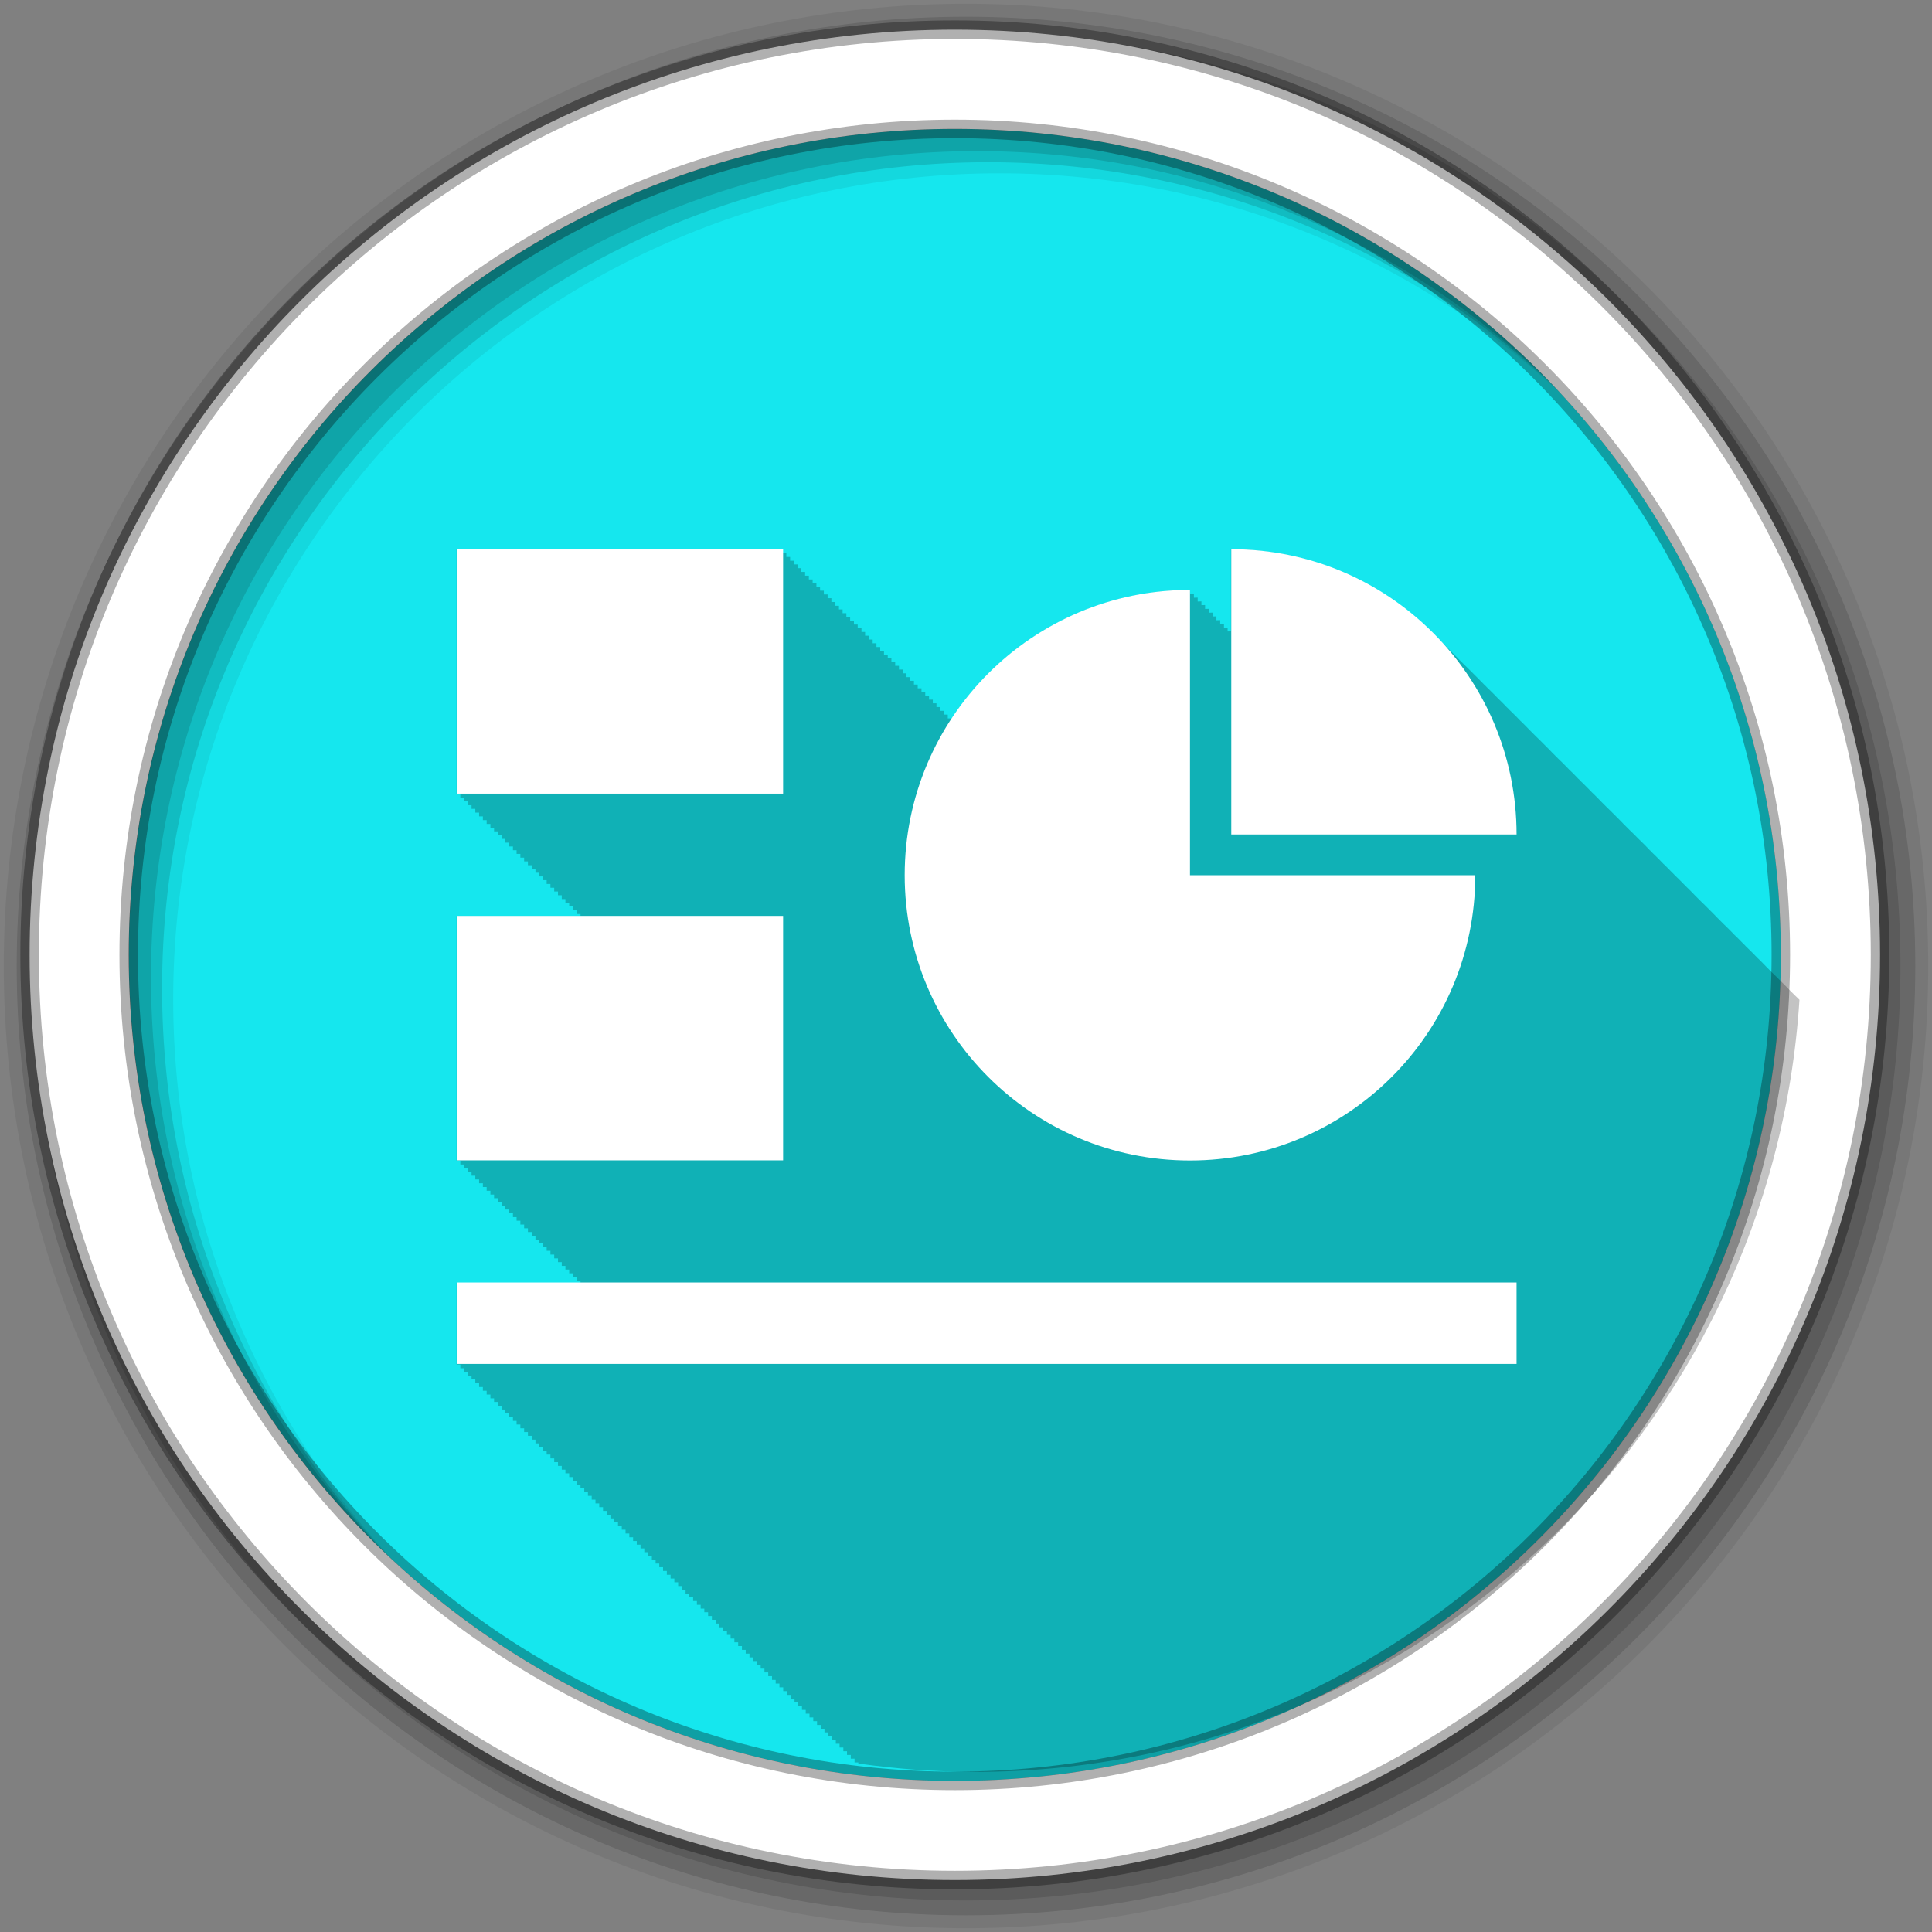 <svg height="512" viewBox="0 0 512 512" width="512" xmlns="http://www.w3.org/2000/svg">
 <rect x="0" y="0" width="512" height="512" fill="#808080" stroke="none"/>
 <path d="m471.95 253.05c0 120.9-98.01 218.9-218.9 218.9-120.9 0-218.9-98.01-218.9-218.9 0-120.9 98.01-218.9 218.9-218.9 120.9 0 218.9 98.01 218.9 218.9" fill="#15e7ee" fill-rule="evenodd"/>
 <path d="m256 1c-140.83 0-255 114.17-255 255 0 140.83 114.17 255 255 255 140.83 0 255-114.17 255-255 0-140.83-114.17-255-255-255m8.827 44.931c120.9 0 218.9 98 218.9 218.9 0 120.9-98 218.9-218.9 218.9-120.9 0-218.93-98-218.93-218.9 0-120.9 98.03-218.9 218.93-218.9" fill-opacity=".067" fill-rule="evenodd"/>
 <g fill-opacity=".129" fill-rule="evenodd">
  <path d="m256 4.433c-138.94 0-251.57 112.63-251.57 251.57 0 138.94 112.63 251.57 251.57 251.57 138.94 0 251.57-112.63 251.57-251.57 0-138.94-112.63-251.57-251.57-251.57m5.885 38.556c120.9 0 218.9 98 218.9 218.9 0 120.9-98 218.9-218.9 218.9-120.9 0-218.93-98-218.93-218.9 0-120.9 98.03-218.9 218.93-218.9"/>
  <path d="m256 8.356c-136.77 0-247.64 110.87-247.64 247.64 0 136.77 110.87 247.64 247.64 247.64 136.77 0 247.64-110.87 247.64-247.64 0-136.77-110.87-247.64-247.64-247.64m2.942 31.691c120.9 0 218.9 98 218.9 218.9 0 120.9-98 218.9-218.9 218.9-120.9 0-218.93-98-218.93-218.9 0-120.9 98.03-218.9 218.93-218.9"/>
 </g>
 <path d="m253.04 7.859c-135.42 0-245.19 109.78-245.19 245.19 0 135.42 109.78 245.19 245.19 245.19 135.42 0 245.19-109.78 245.19-245.19 0-135.42-109.78-245.19-245.19-245.19zm0 26.297c120.9 0 218.9 98 218.9 218.9 0 120.9-98 218.9-218.9 218.9-120.9 0-218.93-98-218.93-218.9 0-120.9 98.03-218.9 218.93-218.9z" fill="#ffffff" fill-rule="evenodd" stroke="#000000" stroke-opacity=".31" stroke-width="4.904"/>
 <path d="m120.997 145.602v64.781h1v1h1v1h1v1h .969v.969h1v1h1v1h1v1h1v1h1v1h .969v.969h1v1h1v1h1v1h1v1h1v1h .969v.969h1v1h1v1h1v1h1v1h1v1h .969v.969h1v1h1v1h1v1h1v1h1v1h1v1h .969v.969h1v1h1v1h1v1h1v .563h-32.844v64.813h1v1h1v1h1v1h .969v.969h1v1h1v1h1v1h1v1h1v1h .969v.969h1v1h1v1h1v1h1v1h1v1h .969v.969h1v1h1v1h1v1h1v1h1v1h .969v.969h1v1h1v1h1v1h1v1h1v1h1v1h .969v.969h1v1h1v1h1v1h1v .563h-32.844v21.594h1v1h1v1h1v1h .969v.969h1v1h1v1h1v1h1v1h1v1h .969v.969h1v1h1v1h1v1h1v1h1v1h .969v.969h1v1h1v1h1v1h1v1h1v1h .969v.969h1v1h1v1h1v1h1v1h1v1h1v1h .969v.969h1v1h1v1h1v1h1v1h1v1h .969v.969h1v1h1v1h1v1h1v1h1v1h .969v.969h1v1h1v1h1v1h1v1h1v1h1v1h .969v.969h1v1h1v1h1v1h1v1h1v1h .969v.969h1v1h1v1h1v1h1v1h1v1h .969v.969h1v1h1v1h1v1h1v1h1v1h .969v.969h1v1h1v1h1v1h1v1h1v1h1v1h .969v.969h1v1h1v1h1v1h1v1h1v1h .969v.969h1v1h1v1h1v1h1v1h1v1h .969v.969h1v1h1v1h1v1h1v1h1v1h1v1h .969v.969h1v1h1v1h1v1h1v1h1v1h .969v.969h1v1h1v1h1v1h1v1h1v1h .969v.969h1v1h1v1h1v .281c10.124 1.435 20.448 2.219 30.969 2.219 116.1 0 211.08-90.39 218.44-204.62-.063-.062-.124-.126-.188-.188-.346-.352-.71-.686-1.063-1.031-.29-.294-.581-.585-.875-.875-.247-.252-.5-.502-.75-.75-.59-.609-1.171-1.224-1.781-1.813-.167-.167-.332-.335-.5-.5-.33-.337-.663-.67-1-1-.346-.352-.71-.686-1.063-1.031-.29-.294-.581-.585-.875-.875-.247-.252-.5-.502-.75-.75-.59-.609-1.171-1.224-1.781-1.813-.192-.192-.4-.373-.594-.563-.305-.31-.596-.633-.906-.938-.33-.337-.663-.67-1-1-.346-.352-.71-.686-1.063-1.031-.147-.155-.289-.315-.438-.469-.057-.057-.13-.099-.188-.156-.59-.609-1.171-1.224-1.781-1.813-.192-.192-.4-.373-.594-.563-.305-.31-.596-.633-.906-.938-.33-.337-.663-.67-1-1-.346-.352-.71-.686-1.063-1.031-.29-.294-.581-.585-.875-.875-.247-.252-.5-.502-.75-.75-.59-.609-1.171-1.224-1.781-1.813-.167-.167-.332-.335-.5-.5-.33-.337-.663-.67-1-1-.346-.352-.71-.686-1.063-1.031-.29-.294-.581-.585-.875-.875-.247-.252-.5-.502-.75-.75-.59-.609-1.171-1.224-1.781-1.813-.192-.192-.4-.373-.594-.563-.305-.31-.596-.633-.906-.938-.33-.337-.663-.67-1-1-.346-.352-.71-.686-1.063-1.031-.147-.155-.289-.315-.438-.469-.057-.057-.13-.099-.188-.156-.59-.609-1.171-1.224-1.781-1.813-.192-.192-.4-.373-.594-.563-.305-.31-.596-.633-.906-.938-.33-.337-.663-.67-1-1-.346-.352-.71-.686-1.063-1.031-.147-.155-.289-.315-.438-.469-.057-.057-.13-.099-.188-.156-.431-.444-.839-.91-1.281-1.344-.49-.5-.996-.983-1.5-1.469-.167-.167-.332-.335-.5-.5-.33-.337-.663-.67-1-1-.346-.352-.71-.686-1.063-1.031-.29-.294-.581-.585-.875-.875-.247-.252-.5-.502-.75-.75-.59-.609-1.171-1.224-1.781-1.813-.167-.167-.332-.335-.5-.5-.33-.337-.663-.67-1-1-.346-.352-.71-.686-1.063-1.031-.29-.294-.581-.585-.875-.875-.247-.252-.5-.502-.75-.75-.59-.609-1.171-1.224-1.781-1.813-.192-.192-.4-.373-.594-.563-.305-.31-.596-.633-.906-.938-.33-.337-.663-.67-1-1-.346-.352-.71-.686-1.063-1.031-.147-.155-.289-.315-.438-.469-.057-.057-.13-.099-.188-.156-.59-.609-1.171-1.224-1.781-1.813-.192-.192-.4-.373-.594-.563-.305-.31-.596-.633-.906-.938-.33-.337-.663-.67-1-1-.346-.352-.71-.686-1.063-1.031-.29-.294-.581-.585-.875-.875-.247-.252-.5-.502-.75-.75-.59-.609-1.171-1.224-1.781-1.813-.167-.167-.332-.335-.5-.5-.33-.337-.663-.67-1-1-.346-.352-.71-.686-1.063-1.031-.29-.294-.581-.585-.875-.875-.247-.252-.5-.502-.75-.75-.59-.609-1.171-1.224-1.781-1.813-.192-.192-.4-.373-.594-.563-.305-.31-.596-.633-.906-.938-.33-.337-.663-.67-1-1-.346-.352-.71-.686-1.063-1.031-.147-.155-.289-.315-.438-.469-.057-.057-.13-.099-.188-.156-.59-.609-1.171-1.224-1.781-1.813-.192-.192-.4-.373-.594-.563-.305-.31-.596-.633-.906-.938-.33-.337-.663-.67-1-1-.346-.352-.71-.686-1.063-1.031-.147-.155-.289-.315-.438-.469-.057-.057-.13-.099-.188-.156-.447-.46-.886-.926-1.344-1.375-.475-.483-.95-.968-1.438-1.438-.167-.167-.332-.335-.5-.5-.33-.337-.663-.67-1-1-.346-.352-.71-.686-1.063-1.031-.29-.294-.581-.585-.875-.875-.247-.252-.5-.502-.75-.75-.59-.609-1.171-1.224-1.781-1.813-.167-.167-.332-.335-.5-.5-.33-.337-.663-.67-1-1-.346-.352-.71-.686-1.063-1.031-.29-.294-.581-.585-.875-.875-.247-.252-.5-.502-.75-.75-13.738-14.16-32.957-22.969-54.25-22.969v21.719c-.295 0-.581.027-.875.031v-1.031c-.326 0-.644.027-.969.031v-1c-.334 0-.667.027-1 .031v-1.031c-.334 0-.667.027-1 .031v-1.031c-.334 0-.667.027-1 .031v-1.031c-.337 0-.664.027-1 .031v-1.031c-.337 0-.664.027-1 .031v-1.031c-.326 0-.644.027-.969.031v-1c-.334 0-.667.027-1 .031v-1.031c-.334 0-.667.027-1 .031v-1.031c-.334 0-.667.027-1 .031v-1.031c-26.446 0-49.71 13.586-63.22 34.16v-.156h-1v-1h-1v-1h-1v-1h-1v-1h-.969v-.969h-1v-1h-1v-1h-1v-1h-1v-1h-1v-1h-.969v-.969h-1v-1h-1v-1h-1v-1h-1v-1h-1v-1h-.969v-.969h-1v-1h-1v-1h-1v-1h-1v-1h-1v-1h-1v-1h-.969v-.969h-1v-1h-1v-1h-1v-1h-1v-1h-1v-1h-.969v-.969h-1v-1h-1v-1h-1v-1h-1v-1h-1v-1h-.969v-.969h-1v-1h-1v-1h-1v-1h-1v-1h-1v-1h-.969v-.969h-1v-1h-1v-1h-1v-1h-86.41" fill-opacity=".235"/>
 <g fill="#ffffff" transform="matrix(1.398 0 0 1.398 555.077 1.632)">
  <g transform="matrix(27.369 0 0 27.369 -399.24 -5.194)">
   <path d="m3.246 3.951h2.258v1.693h-2.258z"/>
   <path d="m3.246 6.491h2.258v1.693h-2.258z"/>
   <path d="m3.246 9.03h7.338v.564h-7.338z"/>
  </g>
  <g transform="matrix(27.369 0 0 27.369 -391.52 -5.194)">
   <path d="m8.326 3.951v1.976h1.976c0-1.091-.884-1.976-1.976-1.976"/>
   <path d="m8.04 4.233c-1.091 0-1.976.884-1.976 1.976 0 1.091.884 1.976 1.976 1.976 1.091 0 1.976-.884 1.976-1.976h-1.976z"/>
  </g>
 </g>
</svg>
